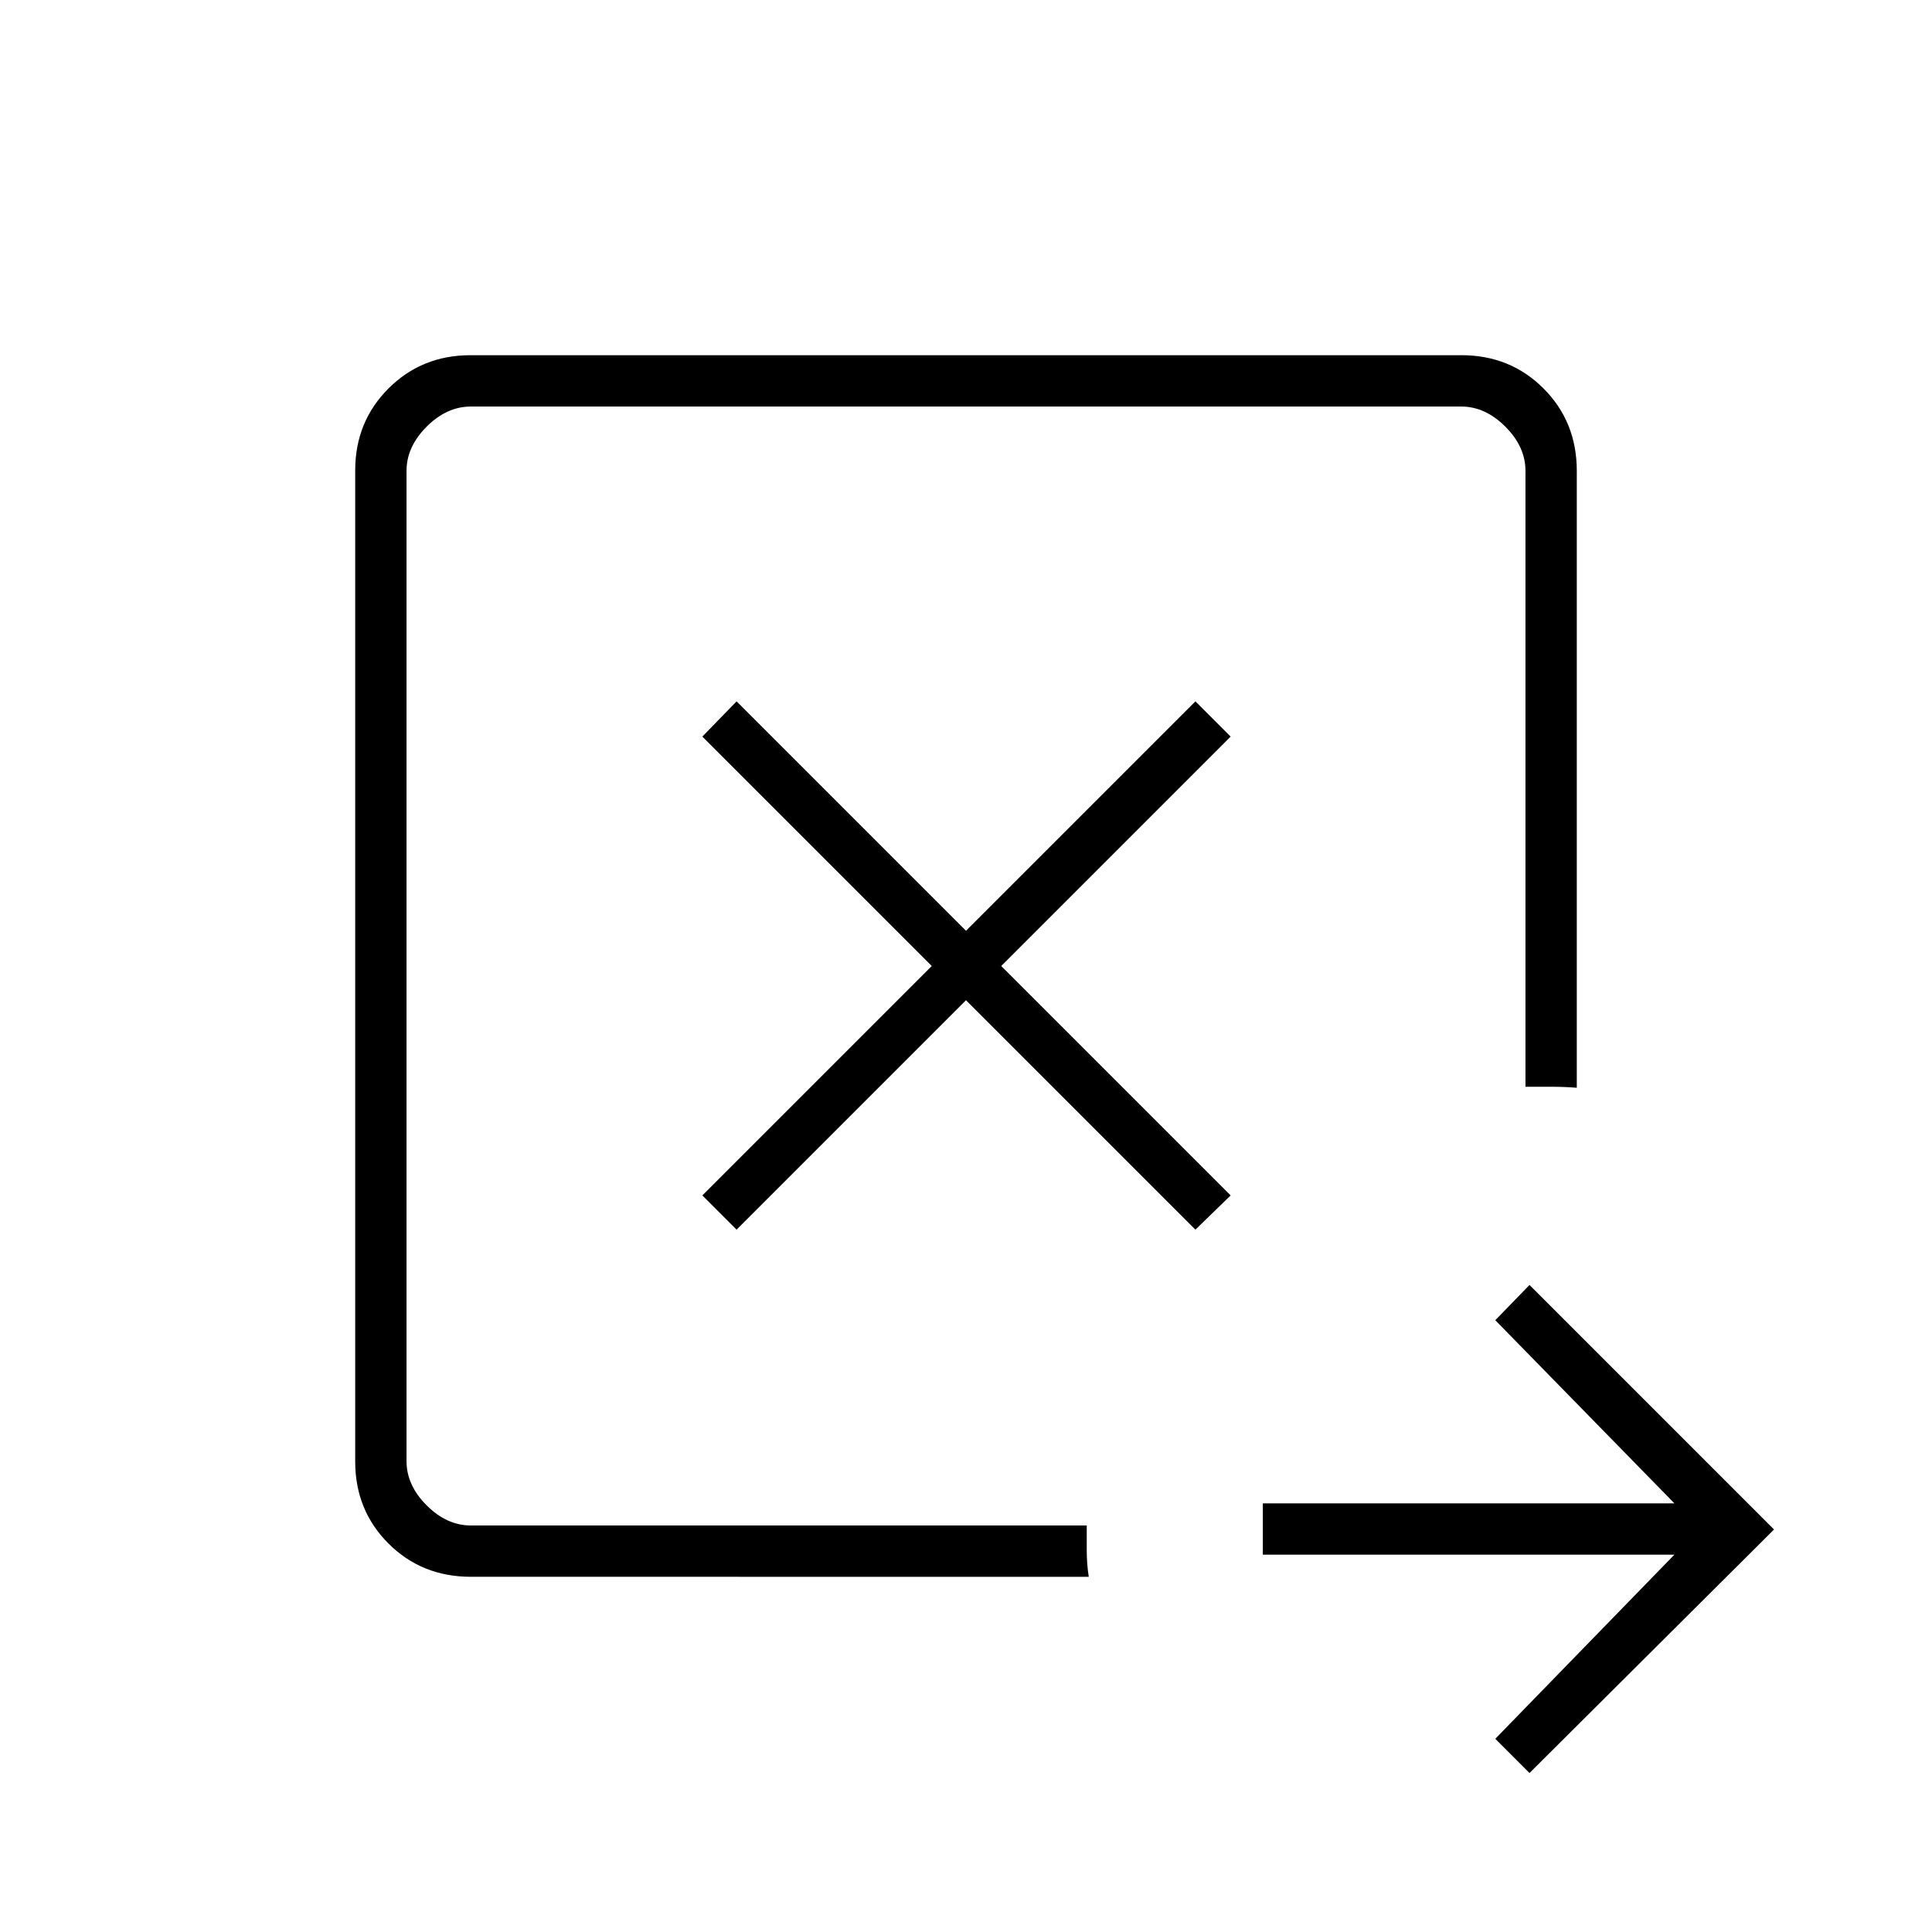 <svg xmlns="http://www.w3.org/2000/svg" height="24" viewBox="0 -960 960 960" width="24"><path d="m366-349 114-114 114 114 17.5-17-114-114 114-114-17.5-17.5-114 114-114-114-17 17.5 114 114-114 114 17 17ZM202-202v-556 556Zm32 25.5q-24.44 0-40.97-16.53-16.53-16.53-16.53-40.73v-492.48q0-24.2 16.53-40.73 16.53-16.53 40.73-16.53h492.48q24.2 0 40.73 16.53Q783.5-750.44 783.5-726v306.5q-6.37-.5-12.94-.5H758v-306q0-12-10-22t-22-10H234q-12 0-22 10t-10 22v492q0 12 10 22t22 10h306v12.56q0 6.57 1 12.94H234ZM760-79l-17-17 89-91.5H627.5V-213H832l-89-91 17-17.5L881.5-200 760-79Z"/></svg>